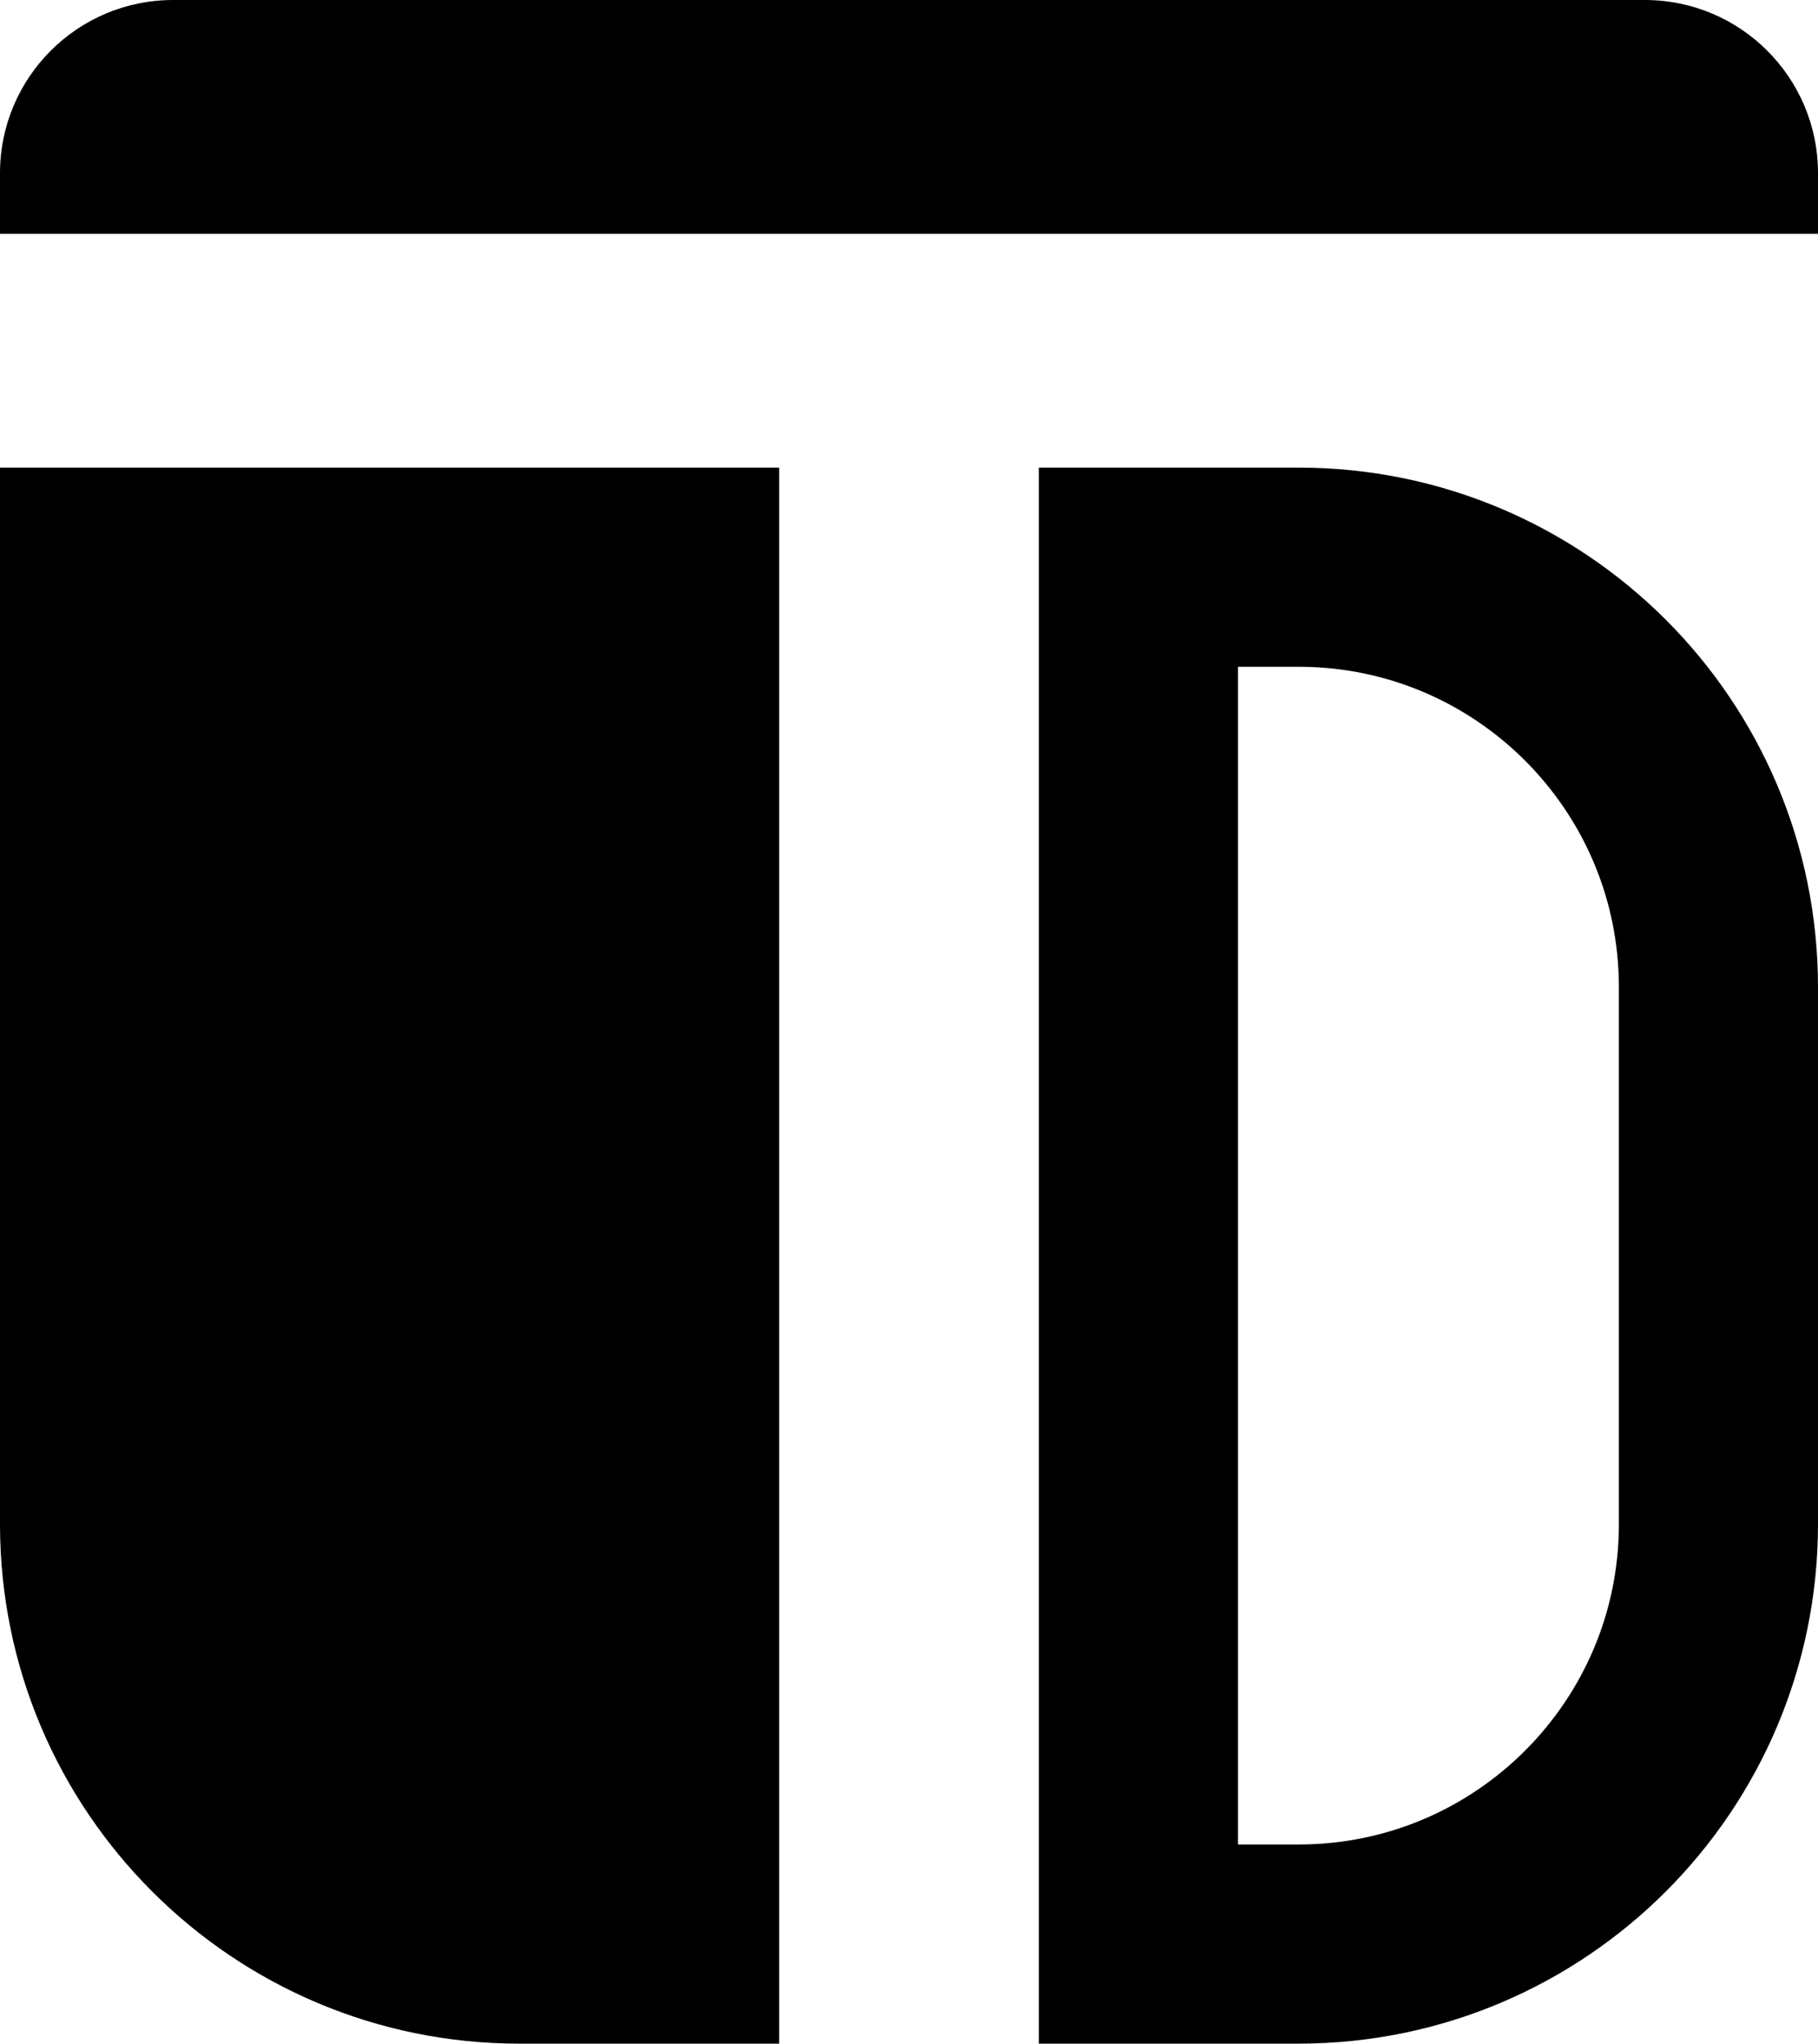 <svg width="210" height="236" viewBox="0 0 210 236" fill="none" xmlns="http://www.w3.org/2000/svg">
<path d="M0 54H90V236H60C26.863 236 0 209.137 0 176V54Z" fill="black"/>
<path d="M0 20C0 8.954 8.954 0 20 0H190C201.046 0 210 8.954 210 20V27H0V20Z" fill="black"/>
<path d="M131.5 65.5H150C176.786 65.5 198.5 87.214 198.5 114V176C198.5 202.786 176.786 224.5 150 224.5H131.5V65.5Z" stroke="black" stroke-width="23"/>
</svg>
